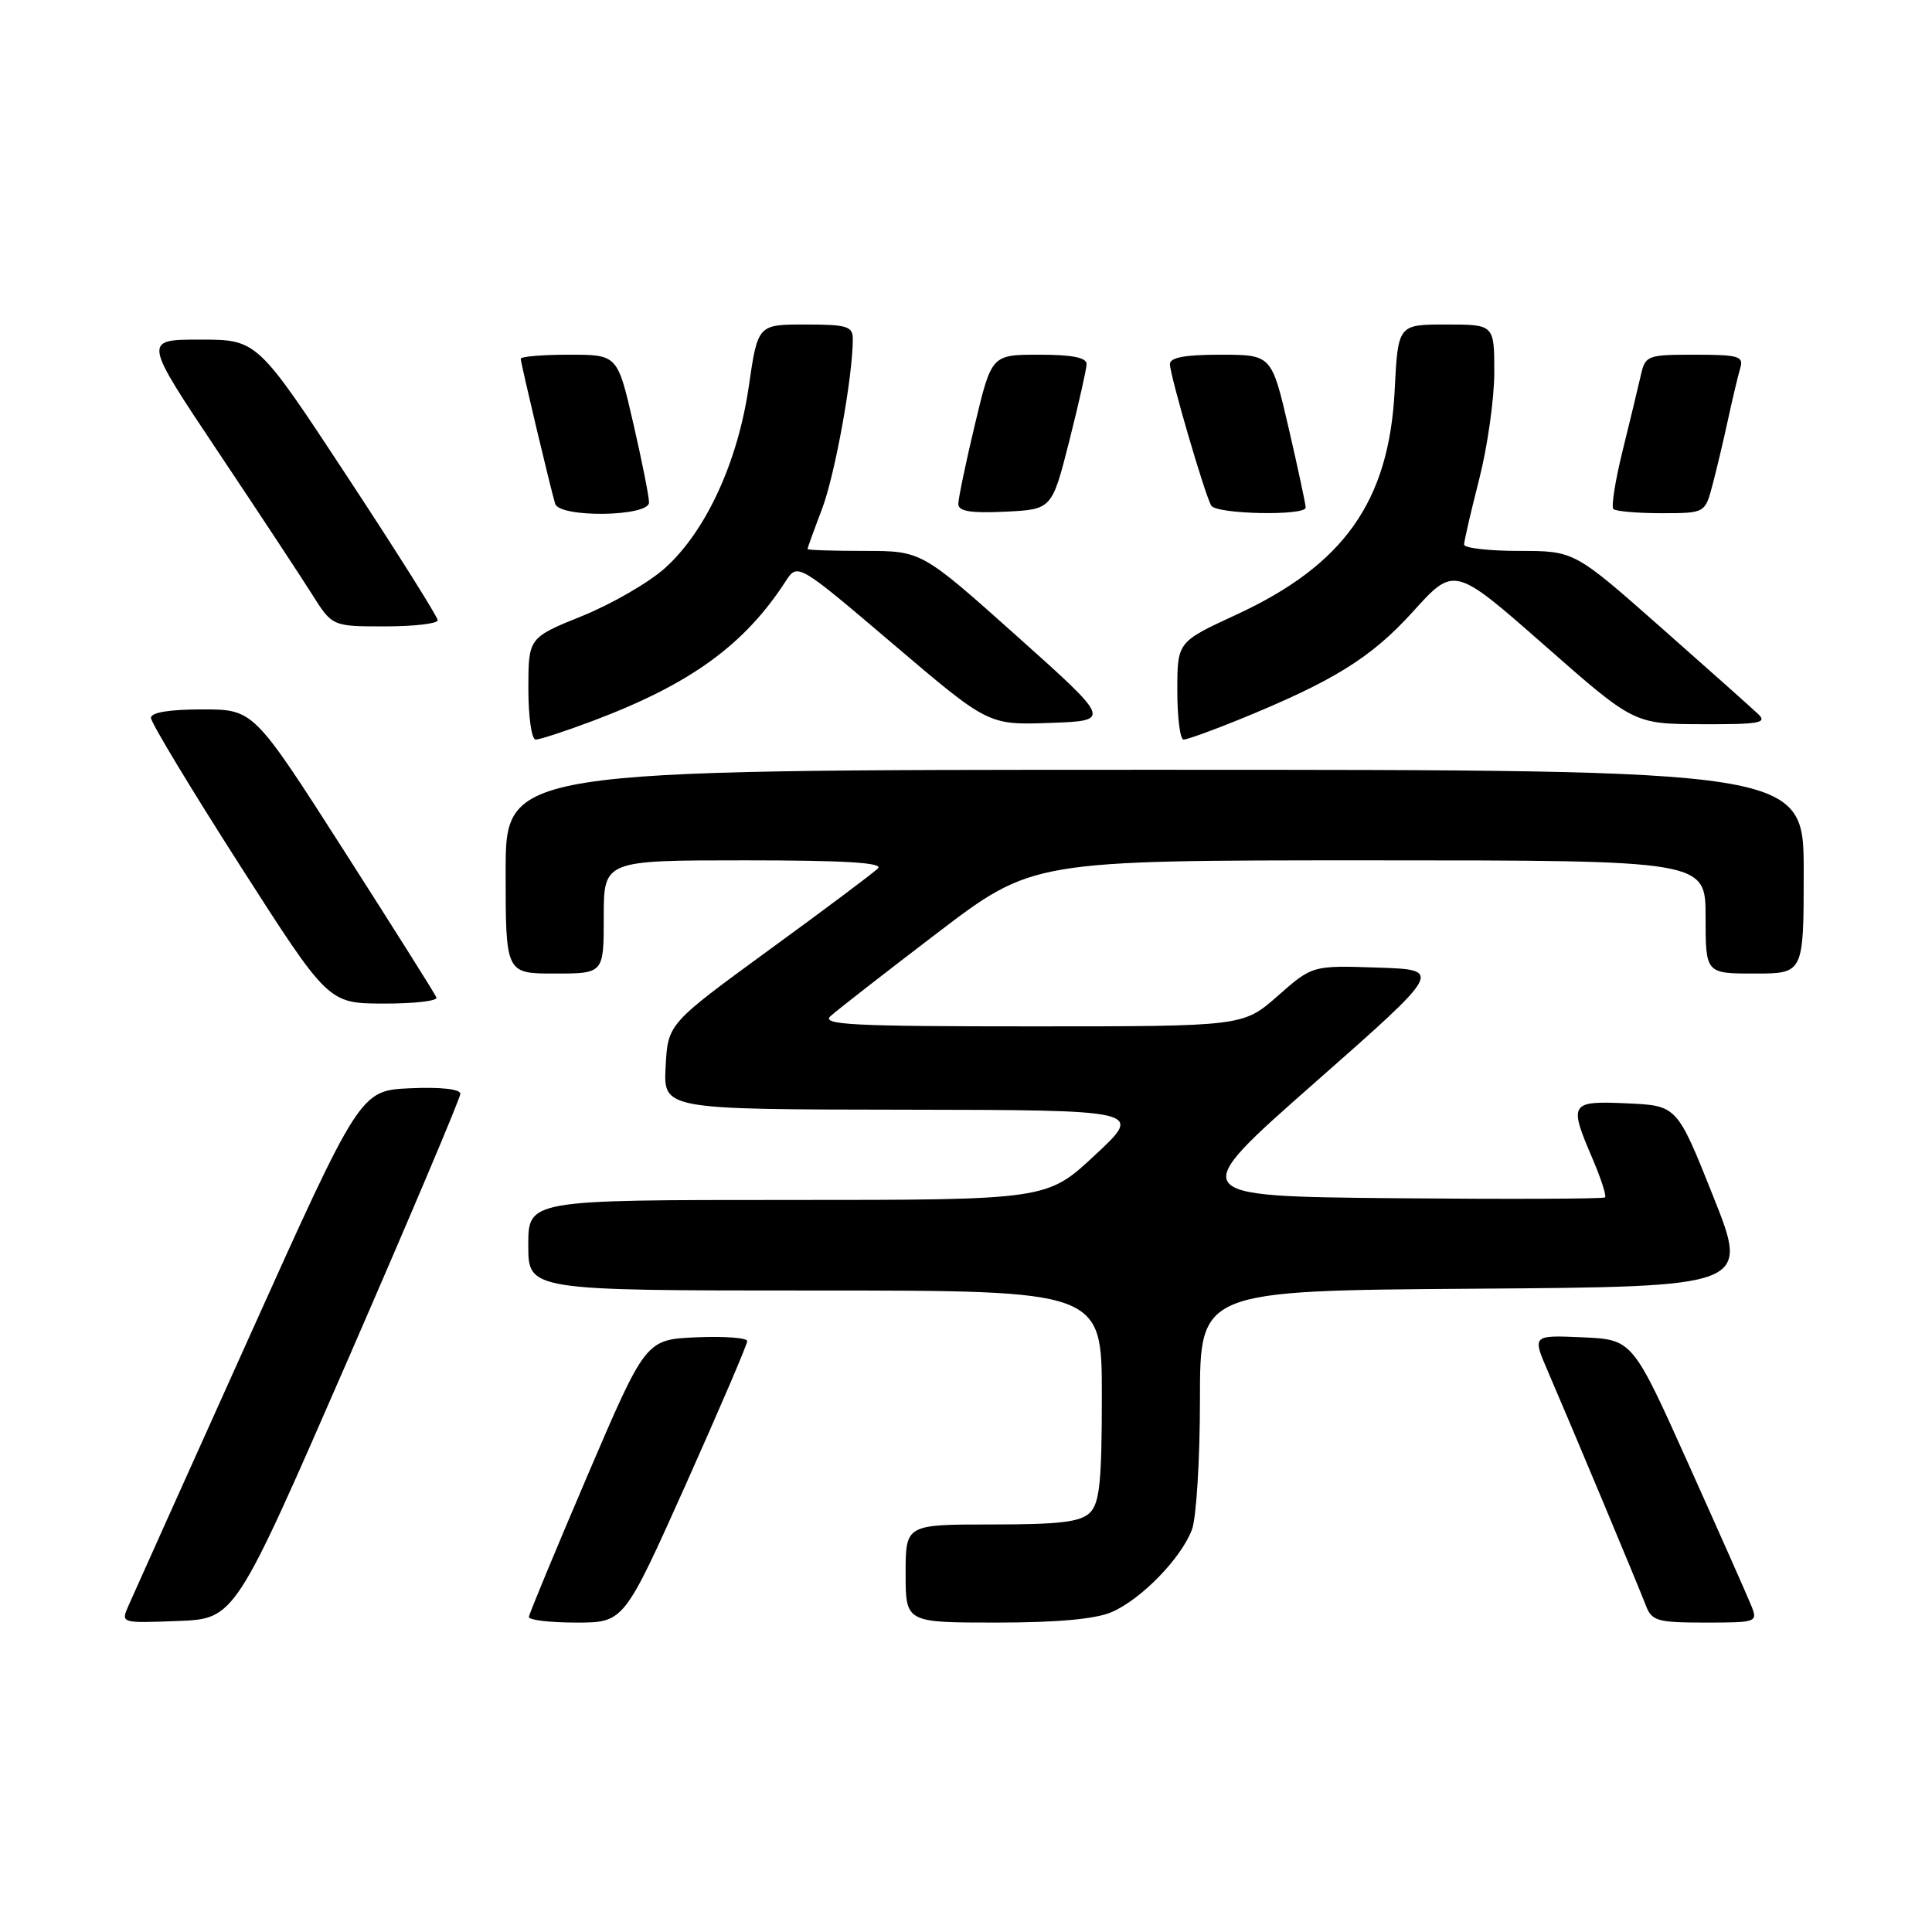 <?xml version="1.0" encoding="UTF-8" standalone="no"?>
<!DOCTYPE svg PUBLIC "-//W3C//DTD SVG 1.1//EN" "http://www.w3.org/Graphics/SVG/1.1/DTD/svg11.dtd" >
<svg xmlns="http://www.w3.org/2000/svg" xmlns:xlink="http://www.w3.org/1999/xlink" version="1.1" viewBox="0 0 256 256">
 <g >
 <path fill="currentColor"
d=" M 46.07 180.22 C 54.28 161.37 61.00 145.49 61.00 144.93 C 61.00 144.31 58.39 144.02 54.36 144.20 C 47.72 144.50 47.72 144.50 32.87 177.50 C 24.70 195.65 17.56 211.53 17.01 212.79 C 16.01 215.08 16.02 215.08 23.57 214.79 C 31.13 214.50 31.13 214.50 46.07 180.22 Z  M 90.85 196.75 C 95.34 186.71 99.02 178.14 99.01 177.70 C 99.01 177.27 95.97 177.04 92.28 177.20 C 85.56 177.50 85.56 177.50 77.85 195.50 C 73.62 205.40 70.12 213.84 70.08 214.25 C 70.03 214.66 72.85 215.00 76.33 215.00 C 82.67 215.00 82.67 215.00 90.85 196.75 Z  M 147.28 213.62 C 151.20 211.94 156.50 206.50 157.94 202.68 C 158.52 201.14 159.00 193.38 159.00 185.45 C 159.00 171.02 159.00 171.02 195.39 170.76 C 231.79 170.50 231.79 170.50 227.00 158.50 C 222.22 146.50 222.22 146.50 215.61 146.20 C 208.01 145.86 207.84 146.13 211.03 153.56 C 212.14 156.16 212.88 158.45 212.68 158.66 C 212.47 158.86 199.89 158.91 184.72 158.77 C 157.14 158.50 157.14 158.50 174.17 143.50 C 191.20 128.50 191.20 128.50 182.55 128.21 C 173.90 127.92 173.90 127.92 169.31 131.96 C 164.72 136.00 164.72 136.00 136.64 136.00 C 113.02 136.00 108.80 135.79 110.04 134.65 C 110.84 133.91 117.20 128.96 124.16 123.65 C 136.82 114.00 136.82 114.00 181.41 114.00 C 226.00 114.00 226.00 114.00 226.00 121.50 C 226.00 129.00 226.00 129.00 232.50 129.00 C 239.00 129.00 239.00 129.00 239.00 115.50 C 239.00 102.00 239.00 102.00 153.00 102.00 C 67.00 102.00 67.00 102.00 67.00 115.50 C 67.00 129.00 67.00 129.00 73.50 129.00 C 80.00 129.00 80.00 129.00 80.00 121.50 C 80.00 114.00 80.00 114.00 98.70 114.00 C 111.94 114.00 117.09 114.31 116.33 115.07 C 115.75 115.65 109.25 120.53 101.88 125.89 C 88.50 135.66 88.50 135.66 88.20 141.33 C 87.90 147.00 87.90 147.00 119.70 147.04 C 151.50 147.09 151.50 147.09 145.11 153.04 C 138.73 159.00 138.73 159.00 104.36 159.00 C 70.00 159.00 70.00 159.00 70.00 165.00 C 70.00 171.00 70.00 171.00 108.00 171.00 C 146.00 171.00 146.00 171.00 146.00 184.93 C 146.00 196.26 145.71 199.15 144.43 200.43 C 143.18 201.67 140.48 202.00 131.43 202.00 C 120.00 202.00 120.00 202.00 120.00 208.50 C 120.00 215.00 120.00 215.00 132.03 215.00 C 140.05 215.00 145.14 214.54 147.28 213.62 Z  M 232.05 212.75 C 231.55 211.51 227.81 203.07 223.73 194.00 C 216.32 177.50 216.32 177.50 209.68 177.20 C 203.03 176.91 203.03 176.91 205.10 181.70 C 208.21 188.91 217.11 210.18 218.09 212.75 C 218.87 214.79 219.61 215.00 225.95 215.00 C 232.81 215.00 232.93 214.95 232.05 212.75 Z  M 57.83 132.17 C 57.65 131.71 52.12 122.94 45.55 112.67 C 33.60 94.00 33.60 94.00 26.80 94.00 C 22.44 94.00 20.00 94.40 20.00 95.12 C 20.00 95.74 25.29 104.51 31.75 114.60 C 43.50 132.96 43.50 132.96 50.83 132.98 C 54.87 132.99 58.02 132.63 57.83 132.17 Z  M 78.58 95.51 C 91.46 90.66 98.63 85.47 104.09 77.04 C 105.69 74.58 105.69 74.58 118.33 85.33 C 130.96 96.08 130.96 96.08 139.12 95.79 C 147.28 95.50 147.28 95.50 134.70 84.25 C 122.11 73.00 122.11 73.00 114.56 73.00 C 110.40 73.00 107.00 72.89 107.00 72.75 C 107.00 72.61 107.86 70.23 108.92 67.45 C 110.64 62.92 113.00 49.91 113.00 44.93 C 113.00 43.23 112.25 43.00 106.70 43.00 C 100.41 43.00 100.41 43.00 99.21 51.25 C 97.76 61.22 93.55 70.37 88.14 75.25 C 86.03 77.16 81.09 80.02 77.17 81.61 C 70.02 84.50 70.02 84.50 70.01 91.25 C 70.01 94.99 70.44 98.00 70.98 98.00 C 71.51 98.00 74.94 96.88 78.58 95.51 Z  M 164.06 95.40 C 176.69 90.26 181.67 87.18 187.22 81.05 C 192.69 75.00 192.69 75.00 204.60 85.46 C 216.50 95.93 216.50 95.93 225.46 95.96 C 233.15 95.99 234.22 95.80 232.96 94.61 C 232.16 93.85 226.35 88.67 220.05 83.11 C 208.60 73.00 208.60 73.00 201.30 73.00 C 197.29 73.00 194.00 72.62 194.00 72.16 C 194.00 71.70 194.90 67.80 196.00 63.50 C 197.10 59.20 198.00 52.83 198.00 49.34 C 198.00 43.00 198.00 43.00 191.62 43.00 C 185.24 43.00 185.24 43.00 184.80 51.75 C 184.05 66.44 178.09 74.87 163.75 81.48 C 156.00 85.06 156.00 85.06 156.00 91.53 C 156.00 95.09 156.37 98.00 156.83 98.00 C 157.28 98.00 160.54 96.83 164.06 95.40 Z  M 58.00 82.19 C 58.00 81.74 52.62 73.19 46.04 63.19 C 34.08 45.00 34.08 45.00 26.52 45.00 C 18.97 45.00 18.97 45.00 28.82 59.75 C 34.24 67.86 39.88 76.41 41.35 78.75 C 44.03 83.00 44.03 83.00 51.01 83.00 C 54.86 83.00 58.00 82.63 58.00 82.19 Z  M 86.00 66.58 C 86.00 65.79 85.06 61.07 83.91 56.08 C 81.82 47.00 81.82 47.00 75.41 47.00 C 71.88 47.00 69.00 47.24 69.00 47.54 C 69.00 48.11 72.93 64.65 73.56 66.75 C 74.13 68.64 86.00 68.47 86.00 66.58 Z  M 141.67 58.50 C 142.92 53.55 143.96 48.94 143.98 48.25 C 143.99 47.38 142.09 47.00 137.70 47.00 C 131.39 47.00 131.39 47.00 129.18 56.25 C 127.96 61.34 126.98 66.08 126.98 66.80 C 127.00 67.75 128.64 68.02 133.19 67.80 C 139.38 67.50 139.38 67.50 141.67 58.50 Z  M 173.01 67.25 C 173.01 66.84 172.00 62.11 170.76 56.75 C 168.50 47.01 168.50 47.01 161.75 47.00 C 157.00 47.00 155.01 47.37 155.02 48.25 C 155.05 49.83 159.68 65.67 160.50 67.00 C 161.21 68.15 173.00 68.38 173.01 67.25 Z  M 226.92 64.25 C 227.46 62.19 228.40 58.25 228.99 55.50 C 229.59 52.75 230.31 49.71 230.60 48.75 C 231.07 47.21 230.36 47.00 224.59 47.00 C 218.26 47.00 218.02 47.09 217.41 49.75 C 217.07 51.26 215.99 55.74 215.01 59.70 C 214.03 63.66 213.48 67.15 213.78 67.45 C 214.09 67.75 216.94 68.00 220.13 68.00 C 225.92 68.00 225.92 68.00 226.92 64.25 Z "/>
</g>
</svg>